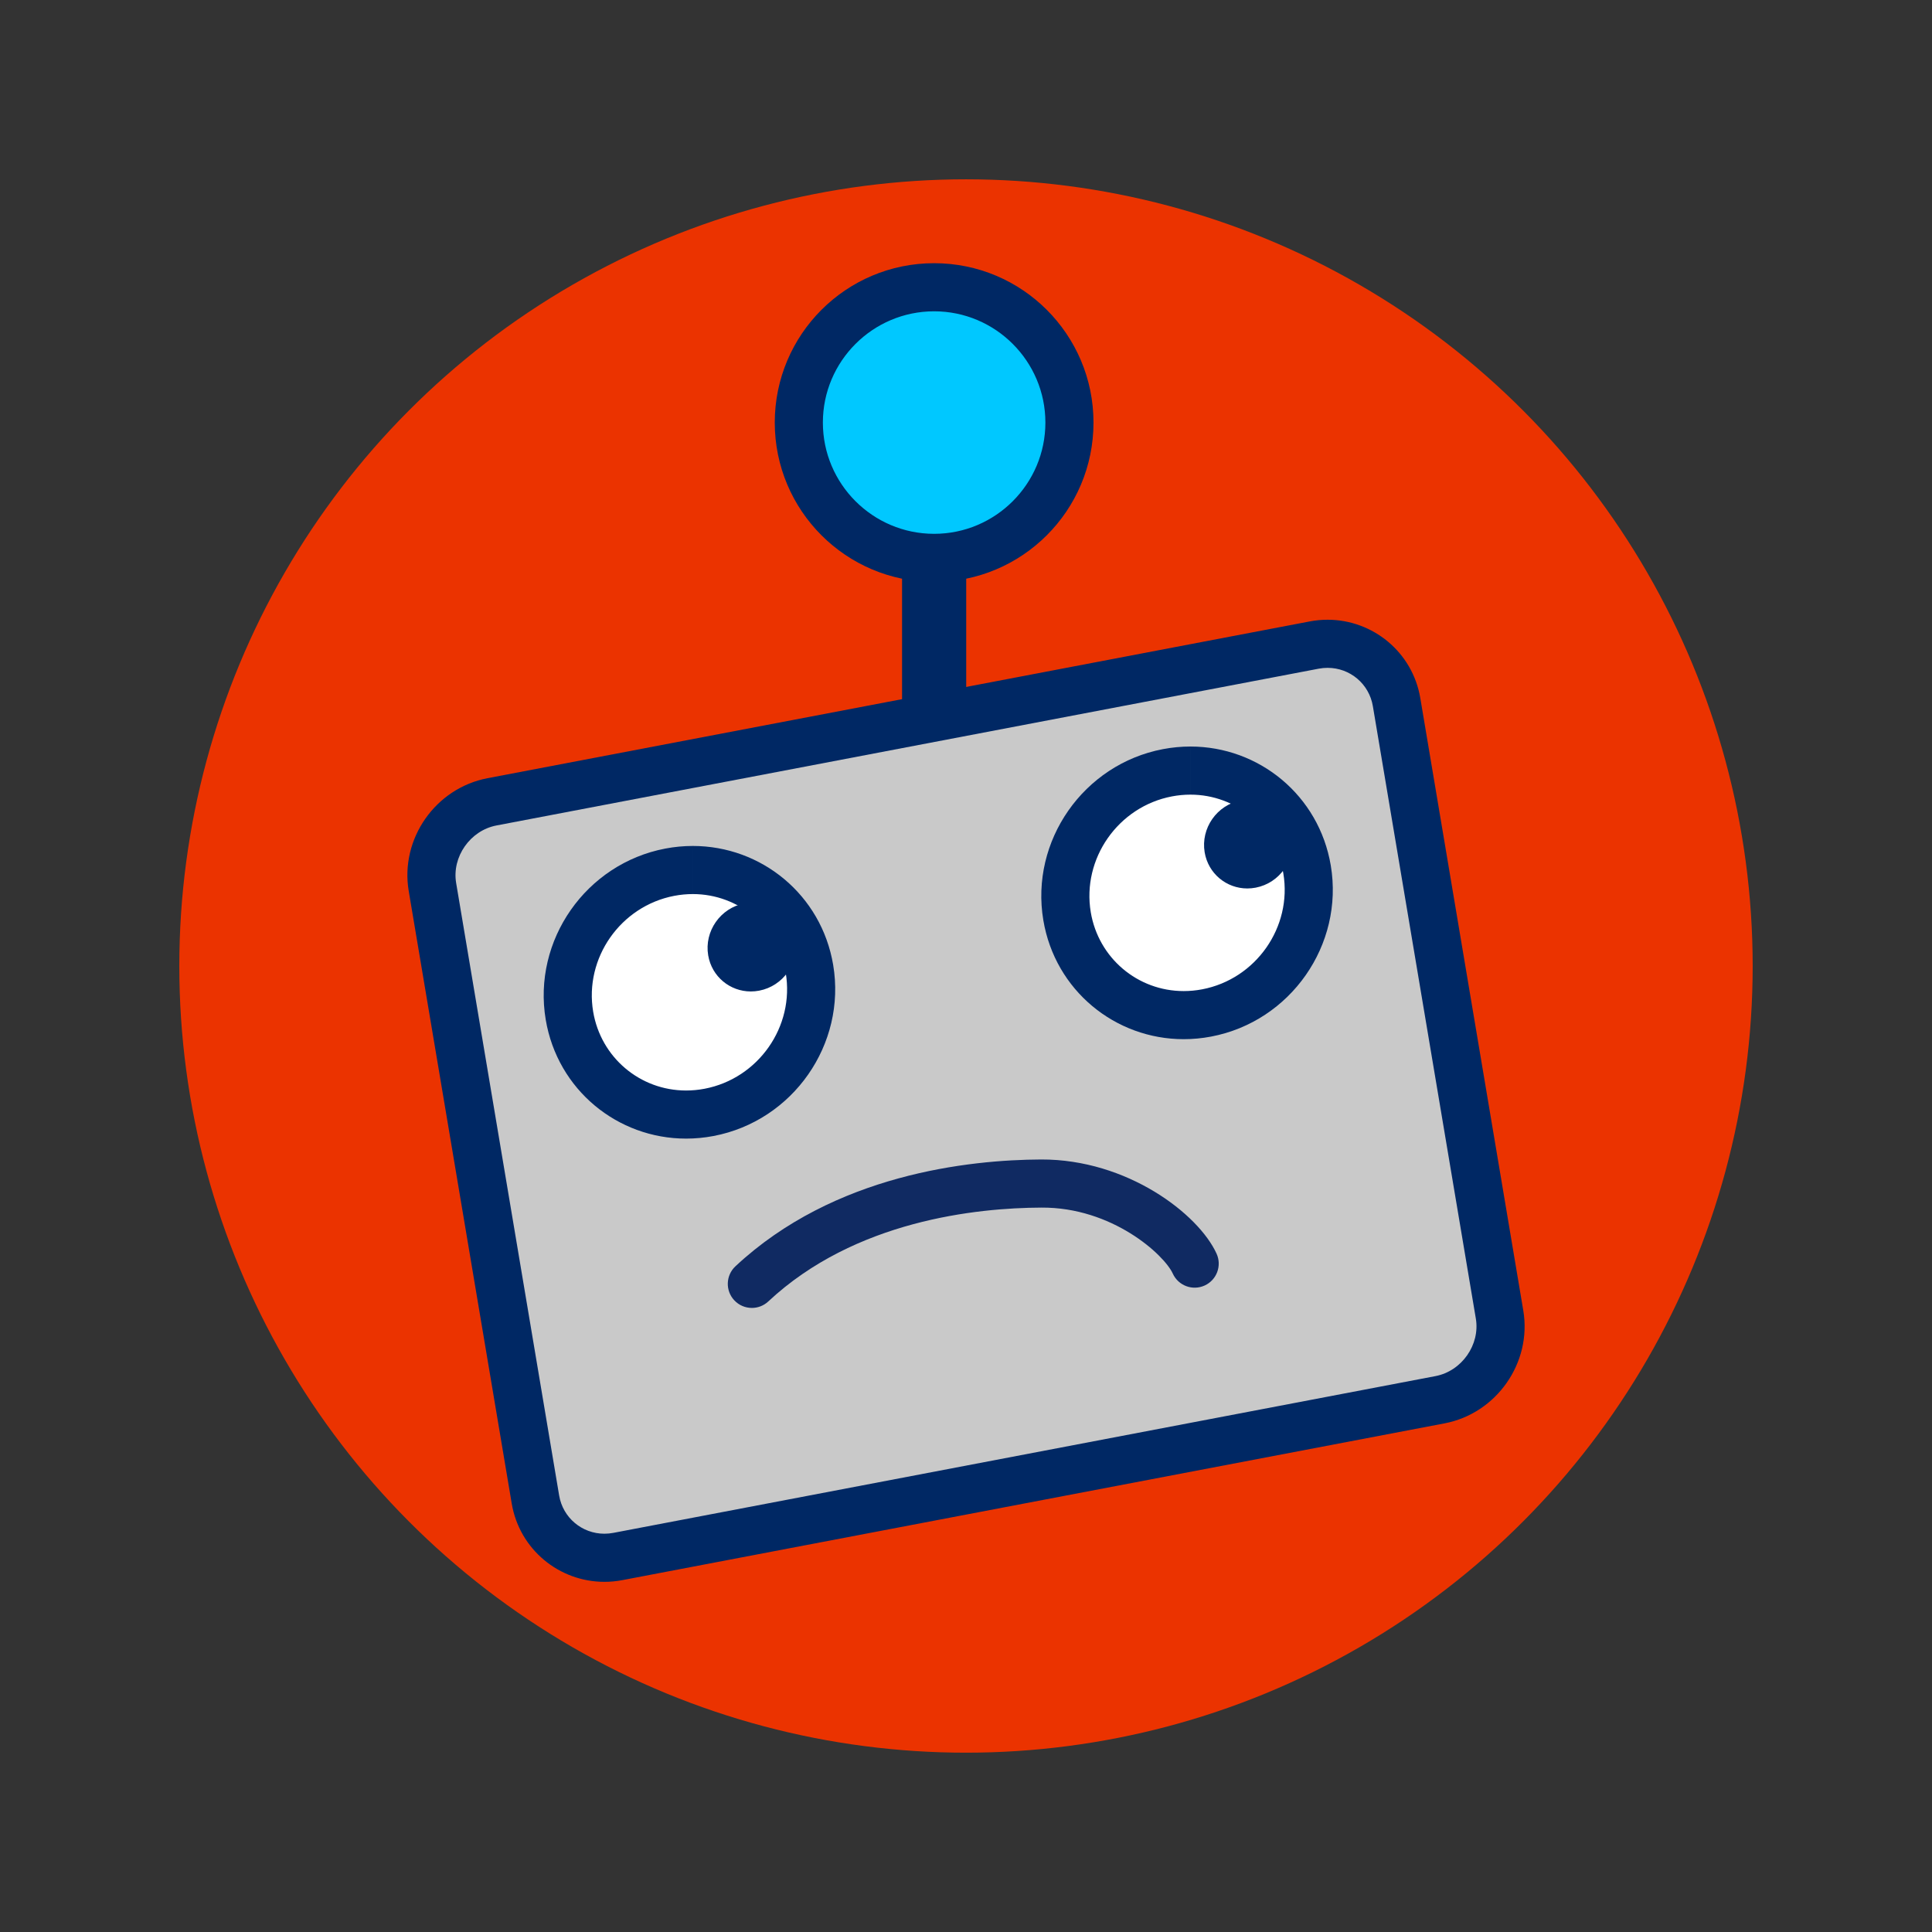 <?xml version="1.0" encoding="UTF-8"?><svg id="Fun_Fact_Quiz" xmlns="http://www.w3.org/2000/svg" viewBox="0 0 240.945 240.945"><rect x="0" y="0" width="240.945" height="240.945" fill="#333333" stroke="none"/><defs><style>.cls-1{fill:#c9c9c9;}.cls-1,.cls-2,.cls-3,.cls-4,.cls-5,.cls-6{stroke-width:0px;}.cls-2{fill:#002864;}.cls-3{fill:#102a62;}.cls-4{fill:#eb3300;}.cls-5{fill:#fff;}.cls-6{fill:#00c8ff;}</style></defs><circle class="cls-4" cx="120.472" cy="120.472" r="98.11"/><rect class="cls-2" x="112.498" y="52.699" width="8" height="44.46"/><path class="cls-6" d="M116.498,69.574c-9.305,0-16.875-7.57-16.875-16.875s7.57-16.875,16.875-16.875,16.875,7.57,16.875,16.875-7.57,16.875-16.875,16.875Z"/><path class="cls-2" d="M116.498,38.824c7.651,0,13.875,6.224,13.875,13.875s-6.224,13.875-13.875,13.875-13.875-6.224-13.875-13.875,6.224-13.875,13.875-13.875M116.498,32.824c-10.977,0-19.875,8.898-19.875,19.875s8.898,19.875,19.875,19.875,19.875-8.898,19.875-19.875-8.898-19.875-19.875-19.875h0Z"/><path class="cls-1" d="M75.377,194.275c-4.275,0-7.894-3.058-8.601-7.27l-12.847-76.387c-.826-4.917,2.506-9.681,7.43-10.62l102.531-19.55c.556-.106,1.12-.16,1.677-.16,4.276,0,7.894,3.058,8.601,7.27l12.847,76.387c.826,4.917-2.506,9.681-7.43,10.62l-102.53,19.55c-.556.106-1.12.16-1.678.16Z"/><path class="cls-2" d="M165.568,83.289c2.805,0,5.178,2.005,5.643,4.767l12.845,76.387c.549,3.265-1.756,6.55-5.033,7.175l-102.531,19.55c-.371.071-.746.106-1.115.106-2.805,0-5.179-2.005-5.643-4.767l-12.846-76.387c-.549-3.265,1.756-6.551,5.033-7.175l102.531-19.55c.371-.071.746-.107,1.115-.107M165.568,77.289c-.737,0-1.486.069-2.239.213l-102.531,19.55c-6.497,1.239-10.918,7.568-9.826,14.064l12.846,76.387c.966,5.744,5.932,9.772,11.56,9.772.737,0,1.487-.069,2.239-.213l102.531-19.55c6.497-1.239,10.918-7.568,9.826-14.064l-12.845-76.387c-.966-5.744-5.932-9.772-11.56-9.772h0Z"/><path class="cls-5" d="M85.567,139c-7.229,0-13.348-5.185-14.549-12.329-1.394-8.286,4.22-16.314,12.513-17.896.951-.181,1.916-.273,2.869-.273,7.229,0,13.348,5.185,14.549,12.329,1.394,8.286-4.22,16.314-12.513,17.896-.951.181-1.916.273-2.869.273Z"/><path class="cls-2" d="M86.402,105.502v6c5.757,0,10.631,4.133,11.588,9.826,1.125,6.69-3.413,13.173-10.117,14.452-.766.146-1.542.22-2.307.22-5.758,0-10.632-4.133-11.59-9.826-1.125-6.69,3.413-13.173,10.117-14.452.766-.146,1.542-.22,2.308-.22v-6M86.4,105.502c-1.128,0-2.277.106-3.431.326-9.899,1.888-16.574,11.442-14.91,21.34,1.47,8.745,8.956,14.831,17.507,14.831,1.128,0,2.277-.106,3.431-.326,9.899-1.888,16.574-11.442,14.91-21.34-1.47-8.745-8.956-14.832-17.507-14.831h0Z"/><path class="cls-5" d="M147.625,126.6c-7.229,0-13.348-5.185-14.55-12.329-1.393-8.286,4.221-16.314,12.514-17.896.951-.181,1.917-.273,2.87-.273,7.229,0,13.347,5.185,14.548,12.329,1.394,8.286-4.22,16.314-12.513,17.896-.951.181-1.916.273-2.869.273Z"/><path class="cls-2" d="M148.46,93.102v6c5.757,0,10.631,4.133,11.588,9.826,1.125,6.69-3.413,13.173-10.117,14.452-.766.146-1.542.22-2.307.22-5.758,0-10.632-4.133-11.59-9.826-1.125-6.69,3.413-13.173,10.117-14.452.766-.146,1.542-.22,2.308-.22v-6M148.458,93.102c-1.128,0-2.277.106-3.431.326-9.899,1.888-16.574,11.442-14.91,21.34,1.47,8.745,8.956,14.831,17.507,14.831,1.128,0,2.277-.106,3.431-.326,9.899-1.887,16.574-11.442,14.91-21.34-1.47-8.745-8.956-14.832-17.507-14.831h0Z"/><path class="cls-3" d="M93.766,163.115c-.803,0-1.603-.32-2.193-.952-1.131-1.21-1.066-3.109.145-4.24,12.315-11.506,29.179-13.284,38.135-13.32,10.729-.034,19.612,6.792,21.868,11.743.688,1.507.022,3.287-1.485,3.974-1.509.685-3.287.021-3.974-1.486-1.075-2.357-7.558-8.288-16.386-8.231-8.077.032-23.242,1.596-34.062,11.705-.578.54-1.313.808-2.047.808Z"/><path class="cls-5" d="M93.638,120.647c-1.172,0-2.164-.842-2.359-2.002-.236-1.405.721-2.768,2.132-3.037.16-.03.322-.046.48-.046,1.172,0,2.164.842,2.358,2.001.237,1.407-.72,2.769-2.131,3.038-.16.03-.322.046-.48.046Z"/><path class="cls-2" d="M93.891,112.561c-.343,0-.692.032-1.042.099-3.007.573-5.034,3.475-4.529,6.482.447,2.656,2.72,4.505,5.317,4.505.343,0,.692-.032,1.042-.099,3.007-.573,5.034-3.475,4.529-6.482-.447-2.656-2.72-4.505-5.317-4.505h0Z"/><path class="cls-5" d="M155.555,107.802c-1.172,0-2.164-.842-2.359-2.002-.236-1.406.721-2.768,2.132-3.038.16-.03.322-.046.48-.046,1.172,0,2.165.842,2.36,2.002.235,1.405-.721,2.768-2.133,3.038-.16.03-.322.046-.48.046Z"/><path class="cls-2" d="M155.808,99.716c-.343,0-.691.032-1.042.099-3.007.573-5.034,3.475-4.529,6.482.447,2.656,2.72,4.505,5.318,4.505.343,0,.691-.032,1.042-.099,3.007-.573,5.034-3.475,4.529-6.482-.447-2.656-2.72-4.505-5.317-4.505h0Z"/></svg>